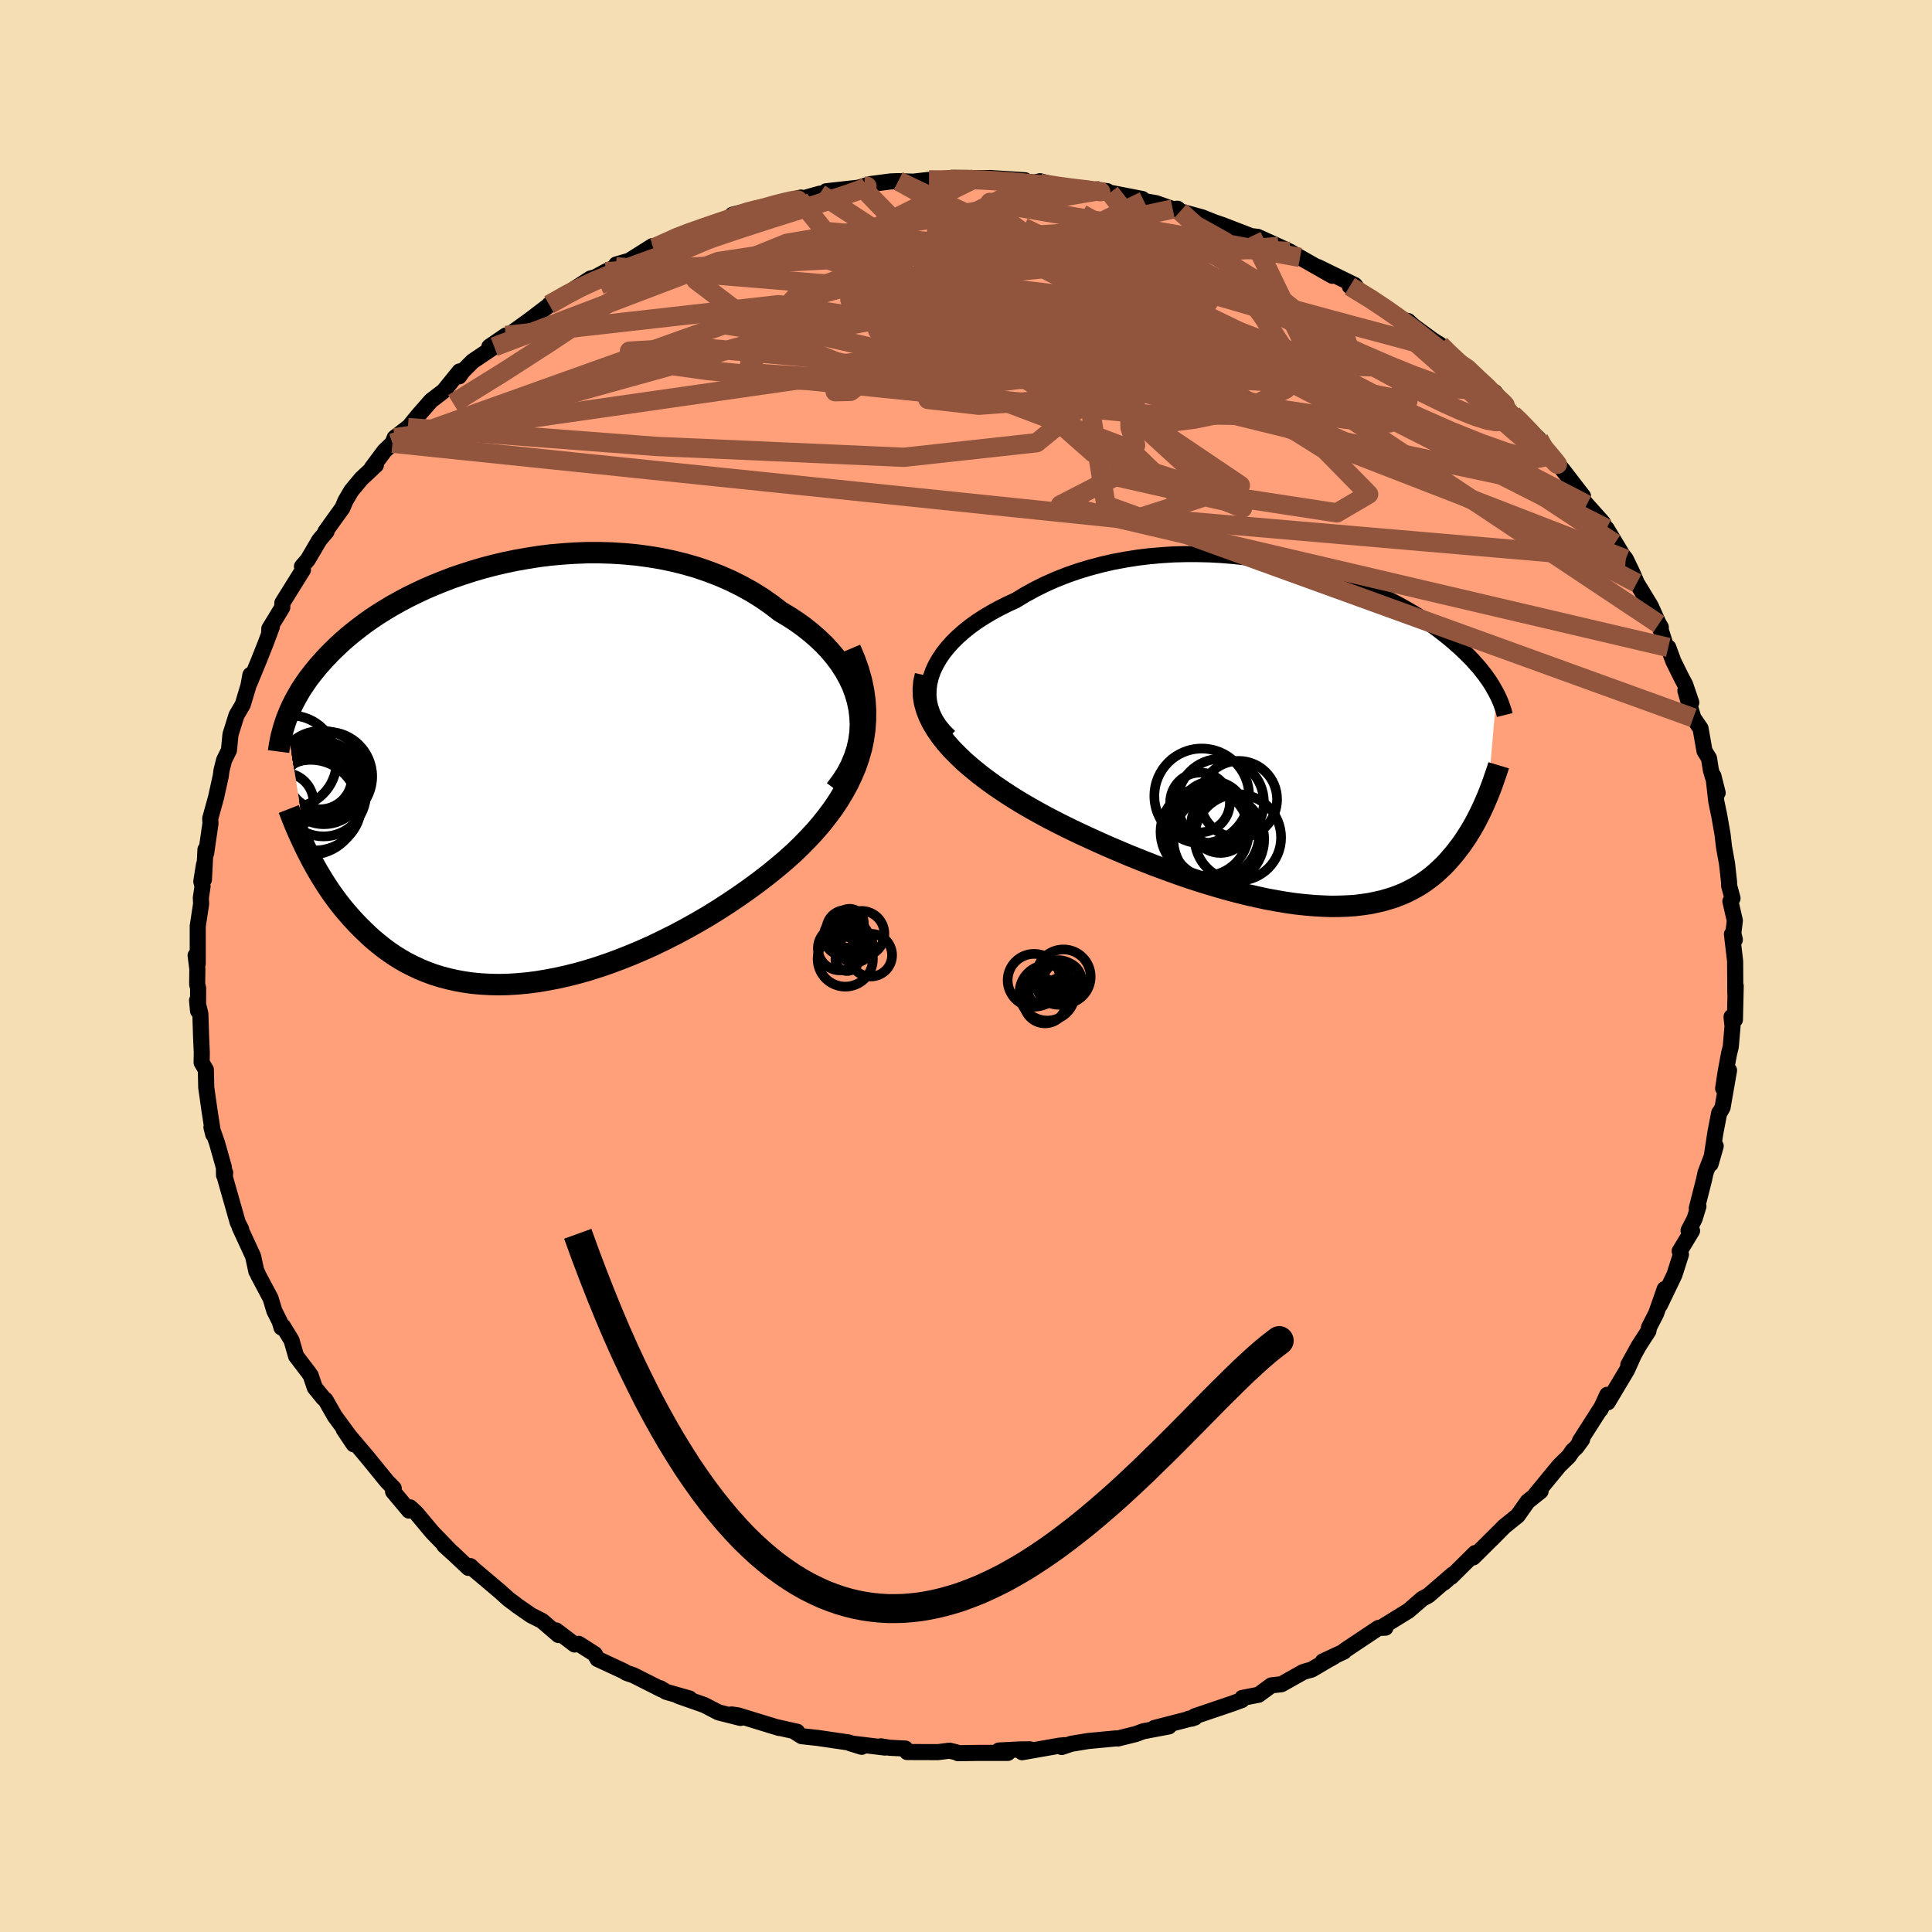 
  <svg viewBox="-100 -100 200 200" xmlns="http://www.w3.org/2000/svg" width="500" height="500" id="face-svg">
    <defs>
      <clipPath id="leftEyeClipPath">
        <polyline points="36.59,-6.81 36.42,-7.62 36.19,-8.41 35.9,-9.19 35.54,-9.95 35.13,-10.69 34.67,-11.41 34.15,-12.12 33.59,-12.79 32.98,-13.45 32.32,-14.08 31.62,-14.69 30.89,-15.27 30.11,-15.83 29.3,-16.36 28.46,-16.86 27.51,-17.59 26.52,-18.28 25.49,-18.92 24.41,-19.52 23.3,-20.07 22.16,-20.57 20.99,-21.02 19.8,-21.43 18.58,-21.78 17.34,-22.09 16.09,-22.35 14.83,-22.56 13.56,-22.73 12.28,-22.85 11,-22.93 9.73,-22.97 8.46,-22.97 7.19,-22.92 5.94,-22.84 4.7,-22.73 3.47,-22.58 2.27,-22.39 1.08,-22.18 -0.08,-21.94 -1.22,-21.67 -2.33,-21.38 -3.42,-21.06 -4.47,-20.72 -5.5,-20.37 -6.49,-19.99 -7.45,-19.6 -8.38,-19.2 -9.27,-18.78 -10.13,-18.36 -10.95,-17.92 -11.74,-17.48 -12.49,-17.03 -13.21,-16.58 -13.9,-16.12 -14.55,-15.66 -15.16,-15.2 -15.75,-14.74 -16.3,-14.29 -16.83,-13.83 -17.32,-13.38 -17.79,-12.93 -18.23,-12.49 -18.65,-12.05 -19.04,-11.61 -19.42,-11.19 -19.77,-10.76 -20.1,-10.34 -20.42,-9.93 -20.71,-9.51 -20.98,-9.11 -21.24,-8.71 -21.47,-8.31 -21.69,-7.92 -21.9,-7.53 -22.09,-7.15 -22.26,-6.78 -22.42,-6.41 -22.57,-6.04 -22.71,-5.68 -20.52,8.01 -20.27,8.49 -20.02,8.97 -19.75,9.46 -19.48,9.94 -19.19,10.43 -18.89,10.92 -18.58,11.41 -18.25,11.91 -17.91,12.4 -17.56,12.88 -17.19,13.37 -16.81,13.85 -16.41,14.32 -16,14.79 -15.57,15.26 -15.13,15.72 -14.66,16.18 -14.18,16.64 -13.68,17.09 -13.16,17.52 -12.62,17.95 -12.06,18.36 -11.47,18.76 -10.86,19.14 -10.23,19.5 -9.57,19.83 -8.89,20.15 -8.18,20.44 -7.45,20.71 -6.7,20.94 -5.91,21.15 -5.11,21.33 -4.27,21.48 -3.42,21.6 -2.54,21.68 -1.63,21.73 -0.7,21.75 0.25,21.73 1.22,21.67 2.22,21.58 3.23,21.45 4.26,21.28 5.31,21.08 6.38,20.84 7.46,20.57 8.55,20.26 9.66,19.91 10.77,19.53 11.9,19.11 13.03,18.66 14.16,18.18 15.3,17.67 16.43,17.12 17.57,16.55 18.69,15.95 19.82,15.32 20.93,14.67 22.03,13.99 23.11,13.29 24.18,12.57 25.23,11.83 26.25,11.08 27.25,10.31 28.22,9.52 29.03,8.83 29.82,8.12 30.58,7.39 31.31,6.64 32.02,5.88 32.69,5.1 33.32,4.3 33.92,3.49 34.48,2.65 34.99,1.8 35.46,0.94 35.88,0.05 36.26,-0.85 36.57,-1.76 36.84,-2.7" />
      </clipPath>
      <clipPath id="rightEyeClipPath">
        <polyline points="-40.26,-6.21 -40.04,-6.84 -39.75,-7.45 -39.4,-8.06 -39,-8.66 -38.54,-9.24 -38.03,-9.81 -37.47,-10.36 -36.86,-10.9 -36.21,-11.42 -35.52,-11.92 -34.78,-12.4 -34.01,-12.86 -33.21,-13.3 -32.37,-13.72 -31.5,-14.12 -30.51,-14.72 -29.47,-15.29 -28.4,-15.82 -27.29,-16.31 -26.15,-16.76 -24.99,-17.16 -23.8,-17.52 -22.59,-17.84 -21.37,-18.12 -20.13,-18.35 -18.88,-18.55 -17.63,-18.7 -16.37,-18.81 -15.11,-18.89 -13.86,-18.92 -12.61,-18.92 -11.37,-18.89 -10.14,-18.82 -8.92,-18.72 -7.72,-18.59 -6.54,-18.43 -5.37,-18.24 -4.23,-18.03 -3.12,-17.8 -2.02,-17.54 -0.96,-17.27 0.07,-16.97 1.08,-16.66 2.05,-16.34 3,-16 3.91,-15.65 4.78,-15.29 5.63,-14.92 6.44,-14.55 7.21,-14.17 7.95,-13.79 8.66,-13.4 9.34,-13.01 9.98,-12.63 10.59,-12.24 11.17,-11.86 11.72,-11.48 12.24,-11.1 12.73,-10.72 13.2,-10.35 13.63,-9.99 14.05,-9.63 14.44,-9.28 14.81,-8.94 15.16,-8.6 15.5,-8.26 15.81,-7.94 16.1,-7.61 16.38,-7.3 16.64,-6.99 16.88,-6.68 17.11,-6.39 17.32,-6.09 17.52,-5.81 17.7,-5.53 17.87,-5.26 18.02,-4.99 18.17,-4.73 18.3,-4.48 17.37,6.14 17.22,6.49 17.07,6.84 16.91,7.2 16.75,7.55 16.57,7.92 16.39,8.28 16.2,8.65 16,9.02 15.79,9.39 15.57,9.76 15.34,10.13 15.11,10.49 14.86,10.86 14.6,11.23 14.32,11.59 14.04,11.96 13.74,12.32 13.43,12.68 13.11,13.04 12.76,13.4 12.4,13.74 12.03,14.08 11.63,14.42 11.21,14.74 10.78,15.05 10.32,15.35 9.84,15.63 9.33,15.9 8.8,16.16 8.25,16.39 7.67,16.61 7.06,16.8 6.43,16.98 5.76,17.13 5.07,17.27 4.36,17.37 3.61,17.46 2.83,17.51 2.02,17.54 1.19,17.55 0.32,17.52 -0.57,17.47 -1.5,17.39 -2.45,17.29 -3.44,17.15 -4.45,16.98 -5.49,16.79 -6.55,16.56 -7.65,16.31 -8.76,16.03 -9.91,15.72 -11.07,15.38 -12.26,15.02 -13.46,14.63 -14.68,14.21 -15.92,13.76 -17.17,13.3 -18.44,12.8 -19.71,12.29 -20.99,11.75 -22.27,11.2 -23.55,10.62 -24.83,10.03 -26.1,9.42 -27.1,8.92 -28.09,8.41 -29.07,7.88 -30.03,7.34 -30.97,6.79 -31.89,6.22 -32.78,5.64 -33.65,5.05 -34.49,4.44 -35.29,3.83 -36.06,3.2 -36.79,2.57 -37.47,1.92 -38.11,1.27 -38.7,0.6" />
      </clipPath>
      <filter id="fuzzy">
        <feTurbulence id="turbulence" baseFrequency="0.05" numOctaves="3" type="noise" result="noise" />
        <feDisplacementMap in="SourceGraphic" in2="noise" scale="2" />
      </filter>
      <linearGradient id="rainbowGradient" x1="0%" y1="0%" x2="100%" y2="0%">
        <stop offset="0%" style="stop-color: rgb(233, 236, 239); stop-opacity: 1" />
        <stop offset="50%" style="stop-color: rgb(230, 230, 250); stop-opacity: 1" />
        <stop offset="100%" style="stop-color: rgb(255, 127, 80); stop-opacity: 1" />
      </linearGradient>
    </defs>
    <rect x="-100" y="-100" width="100%" height="100%" fill="rgb(245, 222, 179)" />
    <polyline id="faceContour" points="79.62,-0.49 79.64,2.87 79.68,2.07 79.6,5.55 79.25,5.27 79.35,6.23 79.17,8.35 78.99,9.08 78.65,10.9 78.38,12.67 78.99,10.8 78.32,14.64 78.08,15.07 77.97,15.21 77.58,17.23 77.08,20.49 77.61,18.64 76.56,21.39 76.4,22.13 75.65,25.08 75.82,24.88 75.42,26.18 74.8,27.38 75.16,27.41 73.88,29.52 74.01,29.86 73.34,31.96 71.83,35.1 72.33,33.44 71.44,35.98 70.71,37.4 70.64,37.79 69.65,39.32 68.56,41.29 69.11,40.31 68.43,41.82 66.43,45.17 66.38,44.39 65.68,45.91 65.73,45.76 63.55,49.17 63.78,49.01 63.18,49.83 62.8,50.18 62.4,50.76 61.39,51.75 58.95,54.72 59.48,54.37 58.15,55.43 57.11,56.9 55.73,58.01 54.39,59.36 54.76,58.98 52.51,61.22 52.71,60.77 50.22,63.24 50.65,62.81 49.47,63.84 50.37,63 47.86,65.17 47.24,65.5 45.81,66.74 43.04,68.45 43.52,68.21 43.42,68.5 42.71,68.52 39.2,70.86 39.13,70.97 36.94,71.99 38.09,71.5 37.34,71.92 35.79,72.83 34.92,73.08 32.66,74.35 31.61,74.47 30.29,75.44 28.6,75.77 28.55,75.99 27.54,76.36 23.68,77.67 23.39,77.91 23.07,77.92 23.69,77.8 19.5,78.88 21,78.72 18.35,79.22 17.57,79.51 15.72,79.97 15.5,79.96 12.64,80.23 10.89,80.52 9.91,80.85 10.19,80.66 9.68,80.71 5.81,81.39 6.62,81.09 5.63,81.1 3.41,81.21 4.33,81.46 1.21,81.46 -0.82,81.49 -1.03,81.39 -1.7,81.23 -2.9,81.38 -6.1,81.37 -6.28,81.01 -7.87,80.93 -8.82,80.78 -8.37,80.91 -11.94,80.48 -10.8,80.83 -12.15,80.38 -15.35,79.91 -17,79.73 -17.67,79.31 -17.48,79.27 -19.54,78.81 -19.34,78.88 -23.59,77.58 -24.27,77.48 -23.34,77.84 -25.61,77.27 -27.1,76.5 -29.78,75.56 -28.62,75.83 -31.04,75.14 -31.63,74.77 -31.5,74.9 -34.43,73.42 -35.15,73.18 -35.41,73.01 -38.14,71.74 -38.43,71.23 -40.09,70.17 -40.51,70.24 -42.43,68.78 -42.18,69.26 -43.89,67.79 -45.02,67.22 -46.48,66.21 -46.61,66.1 -47.34,65.56 -48.25,64.74 -50.95,62.46 -51.31,62.12 -51.5,62.31 -53.06,60.84 -54.02,59.97 -53.28,60.65 -55.25,58.62 -56.91,56.63 -57.55,56.04 -57.67,56.18 -57.65,56.38 -59.31,54.4 -59.24,54.07 -59.95,53.34 -62.06,50.75 -64.42,47.97 -63.39,49.51 -63.81,48.69 -65.35,46.59 -66.29,44.94 -66.55,44.71 -67.41,43.65 -67.84,42.38 -68.13,41.98 -69.35,40.38 -69.82,38.75 -70.71,37.29 -70.86,37.43 -71.04,36.81 -71.6,35.7 -71.99,34.4 -73.26,32.01 -73.48,31.5 -73.46,31.62 -73.8,30.05 -75.19,27.04 -75.03,27.26 -75.39,26.55 -76.72,21.87 -76.71,21.55 -76.69,21.39 -76.81,21.66 -76.82,20.85 -77.54,18.3 -78.11,16.69 -77.93,17.42 -78.31,14.97 -78.65,12.57 -78.69,10.74 -79.13,9.99 -79.11,8.98 -79.18,7.42 -79.26,4.94 -79.6,3.56 -79.5,4.64 -79.49,2.27 -79.59,1.9 -79.57,0.31 -79.75,-1.09 -79.53,-0.23 -79.53,-4.13 -79.18,-6.43 -79.21,-7.06 -79.03,-8.25 -79.16,-8.76 -78.88,-10.5 -78.89,-8.95 -78.73,-12.06 -78.66,-11.67 -78.21,-14.77 -78.24,-15.26 -77.63,-17.47 -77.15,-19.65 -77.07,-20.25 -76.8,-21.32 -76.3,-22.33 -76.14,-23.97 -75.52,-25.95 -74.87,-27.06 -74.28,-29.02 -74.08,-30.13 -74.16,-29.31 -73.23,-31.56 -72.5,-33.4 -71.87,-35.08 -72.14,-34.49 -72.12,-34.92 -70.78,-37.12 -70.77,-37.59 -68.64,-41.01 -68.74,-41.36 -68.14,-42.05 -66.94,-44.1 -66.2,-44.97 -66.31,-44.97 -65.54,-46.05 -64.55,-47.42 -64.25,-48.14 -63.63,-49.2 -62.59,-50.45 -61.09,-51.85 -61.51,-51.56 -60.2,-53.32 -59.37,-54.12 -59.14,-54.69 -57.78,-55.74 -57.89,-55.55 -56.71,-57 -55.37,-58.53 -54.07,-59.52 -52.43,-61.55 -52.47,-61.04 -52.09,-61.58 -51.07,-62.6 -48.84,-64.1 -49.34,-64.11 -47.64,-65.27 -47.66,-64.96 -47.37,-65.29 -45.09,-66.93 -42.56,-68.86 -43.15,-68.46 -40.81,-69.78 -40.55,-70.09 -38.87,-71.17 -38.38,-71.3 -37.31,-71.88 -36.25,-72.38 -36.21,-72.62 -34.86,-73.01 -32.47,-74.52 -32.29,-74.35 -31.23,-74.77 -29.8,-75.6 -29.4,-75.61 -27.16,-76.57 -26.07,-76.71 -24.26,-77.52 -22.52,-77.99 -24.18,-77.77 -20.23,-78.76 -20.04,-78.83 -17.08,-79.55 -17.25,-79.35 -15.14,-79.95 -14.83,-79.88 -14.48,-80.2 -10.77,-80.61 -11.33,-80.51 -9.86,-80.95 -7.8,-81.22 -6.99,-81.25 -5.66,-81.2 -5.43,-81.2 -3.83,-81.38 -2.83,-81.26 -1.49,-81.59 1.02,-81.56 0.04,-81.55 2.47,-81.57 2.49,-81.57 6.1,-81.34 6.02,-81.24 7.07,-81.1 7.66,-81.24 9.23,-80.83 10.76,-80.62 14.62,-80.21 13.94,-80.29 15.4,-79.76 14.91,-80.05 18.25,-79.4 18.42,-79.19 19.71,-78.96 21.4,-78.36 21.9,-78.39 22.17,-78.12 24.44,-77.5 27.62,-76.23 25.71,-76.99 26.51,-76.72 30.04,-75.36 29.59,-75.55 30.2,-75.48 32.36,-74.5 33.49,-73.97 36.57,-72.22 34.58,-73.35 37.92,-71.45 36.42,-72.36 40.25,-70.49 40.79,-69.72 39.73,-70.37 42.8,-68.54 42.86,-68.54 45.18,-66.87 45.76,-66.77 46.29,-66.28 48.33,-64.78 49.09,-64.31 49.42,-63.83 51.93,-61.81 51.71,-61.83 51.79,-61.93 53.18,-60.49 54.93,-59.12 54.72,-59.41 55.41,-58.56 56.58,-57.1 56.98,-56.75 59.3,-54.56 59.92,-53.57 60.68,-52.55 61.71,-51.44 62.33,-50.64 63.87,-48.64 63.67,-48.45 64.26,-47.76 65.95,-45.87 66.31,-44.77 67.16,-43.75 66.31,-45.29 67.93,-42.6 68.3,-42.12 68.98,-40.71 69.44,-39.64 70.88,-37.27 71.68,-35.49 71.93,-35.06 71.72,-35.4 72.49,-33 72.7,-32.98 73.22,-31.56 74.08,-29.82 74.45,-29.13 75.08,-27.28 74.47,-28.5 75.29,-25.69 76.04,-24.59 76.45,-22.26 76.92,-21.49 77.11,-20.27 77.81,-17.93 77.37,-19.67 77.67,-17.04 77.97,-15.6 78.32,-13.62 78.47,-12.31 78.78,-10.61 78.99,-8.71 79,-8.31 79.35,-7.01 79.13,-6.7 79.59,-4.7 79.43,-3.39 79.59,-2.72 79.29,-3.29 79.62,-0.49 79.64,2.87" fill="rgb(255, 160, 122)" stroke="black" stroke-width="1.667" stroke-linejoin="round" filter="url(#fuzzy)" />
    <g transform="translate(36.63 -23.72)">
      <polyline id="rightCountour" points="-40.26,-6.21 -40.04,-6.84 -39.75,-7.45 -39.4,-8.06 -39,-8.66 -38.54,-9.24 -38.03,-9.81 -37.47,-10.36 -36.86,-10.9 -36.21,-11.42 -35.52,-11.92 -34.78,-12.4 -34.01,-12.86 -33.21,-13.3 -32.37,-13.72 -31.5,-14.12 -30.51,-14.72 -29.47,-15.29 -28.4,-15.82 -27.29,-16.31 -26.15,-16.76 -24.99,-17.16 -23.8,-17.52 -22.59,-17.84 -21.37,-18.12 -20.13,-18.35 -18.88,-18.55 -17.63,-18.7 -16.37,-18.81 -15.11,-18.89 -13.86,-18.92 -12.61,-18.92 -11.37,-18.89 -10.14,-18.82 -8.92,-18.72 -7.72,-18.59 -6.54,-18.43 -5.37,-18.24 -4.23,-18.03 -3.12,-17.8 -2.02,-17.54 -0.96,-17.27 0.07,-16.97 1.08,-16.66 2.05,-16.34 3,-16 3.91,-15.65 4.78,-15.29 5.63,-14.92 6.44,-14.55 7.21,-14.17 7.95,-13.79 8.66,-13.4 9.34,-13.01 9.98,-12.63 10.59,-12.24 11.17,-11.86 11.72,-11.48 12.24,-11.1 12.73,-10.72 13.2,-10.35 13.63,-9.99 14.05,-9.63 14.44,-9.28 14.81,-8.94 15.16,-8.6 15.5,-8.26 15.81,-7.94 16.1,-7.61 16.38,-7.3 16.64,-6.99 16.88,-6.68 17.11,-6.39 17.32,-6.09 17.52,-5.81 17.7,-5.53 17.87,-5.26 18.02,-4.99 18.17,-4.73 18.3,-4.48 17.37,6.14 17.22,6.49 17.07,6.84 16.91,7.2 16.75,7.55 16.57,7.92 16.39,8.28 16.2,8.65 16,9.02 15.79,9.39 15.57,9.76 15.34,10.13 15.11,10.49 14.86,10.86 14.6,11.23 14.32,11.59 14.04,11.96 13.74,12.32 13.43,12.68 13.11,13.04 12.76,13.4 12.4,13.74 12.03,14.08 11.63,14.42 11.21,14.74 10.78,15.05 10.32,15.35 9.84,15.63 9.33,15.9 8.8,16.16 8.25,16.39 7.67,16.61 7.06,16.8 6.43,16.98 5.76,17.13 5.07,17.27 4.36,17.37 3.61,17.46 2.83,17.51 2.02,17.54 1.19,17.55 0.32,17.52 -0.57,17.47 -1.5,17.39 -2.45,17.29 -3.44,17.15 -4.45,16.98 -5.49,16.79 -6.55,16.56 -7.65,16.31 -8.76,16.03 -9.91,15.72 -11.07,15.38 -12.26,15.02 -13.46,14.63 -14.68,14.21 -15.92,13.76 -17.17,13.3 -18.44,12.8 -19.71,12.29 -20.99,11.75 -22.27,11.2 -23.55,10.62 -24.83,10.03 -26.1,9.42 -27.1,8.92 -28.09,8.41 -29.07,7.88 -30.03,7.34 -30.97,6.79 -31.89,6.22 -32.78,5.64 -33.65,5.05 -34.49,4.44 -35.29,3.83 -36.06,3.2 -36.79,2.57 -37.47,1.92 -38.11,1.27 -38.7,0.6" fill="white" stroke="white" stroke-width="0" stroke-linejoin="round" filter="url(#fuzzy)" />
    </g>
    <g transform="translate(-47.66 -19.82)">
      <polyline id="leftCountour" points="36.59,-6.81 36.42,-7.62 36.19,-8.41 35.9,-9.19 35.54,-9.95 35.13,-10.69 34.67,-11.41 34.15,-12.12 33.59,-12.79 32.98,-13.45 32.32,-14.08 31.62,-14.69 30.89,-15.27 30.11,-15.83 29.3,-16.36 28.46,-16.86 27.51,-17.59 26.52,-18.28 25.49,-18.92 24.41,-19.52 23.3,-20.07 22.16,-20.57 20.99,-21.02 19.8,-21.43 18.58,-21.78 17.34,-22.09 16.09,-22.35 14.83,-22.56 13.56,-22.73 12.28,-22.85 11,-22.93 9.73,-22.97 8.46,-22.97 7.19,-22.92 5.94,-22.84 4.7,-22.73 3.47,-22.58 2.27,-22.39 1.08,-22.18 -0.08,-21.94 -1.22,-21.67 -2.33,-21.38 -3.42,-21.06 -4.47,-20.72 -5.5,-20.37 -6.49,-19.99 -7.45,-19.6 -8.38,-19.2 -9.27,-18.78 -10.13,-18.36 -10.95,-17.92 -11.74,-17.48 -12.49,-17.03 -13.21,-16.58 -13.9,-16.12 -14.55,-15.66 -15.16,-15.2 -15.75,-14.74 -16.3,-14.29 -16.83,-13.83 -17.32,-13.38 -17.79,-12.93 -18.23,-12.49 -18.65,-12.05 -19.04,-11.61 -19.42,-11.19 -19.77,-10.76 -20.1,-10.34 -20.42,-9.93 -20.71,-9.51 -20.98,-9.11 -21.24,-8.71 -21.47,-8.31 -21.69,-7.92 -21.9,-7.53 -22.09,-7.15 -22.26,-6.78 -22.42,-6.41 -22.57,-6.04 -22.71,-5.68 -20.52,8.01 -20.27,8.49 -20.02,8.97 -19.75,9.46 -19.48,9.94 -19.19,10.43 -18.89,10.92 -18.58,11.41 -18.25,11.91 -17.91,12.4 -17.56,12.88 -17.19,13.37 -16.81,13.85 -16.41,14.32 -16,14.79 -15.57,15.26 -15.13,15.72 -14.66,16.18 -14.18,16.64 -13.68,17.09 -13.16,17.52 -12.62,17.95 -12.06,18.36 -11.47,18.76 -10.86,19.14 -10.23,19.5 -9.57,19.83 -8.89,20.15 -8.18,20.44 -7.45,20.71 -6.7,20.94 -5.91,21.15 -5.11,21.33 -4.27,21.48 -3.42,21.6 -2.54,21.68 -1.63,21.73 -0.7,21.75 0.25,21.73 1.22,21.67 2.22,21.58 3.23,21.45 4.26,21.28 5.31,21.08 6.38,20.84 7.46,20.57 8.55,20.26 9.66,19.91 10.77,19.53 11.9,19.11 13.03,18.66 14.16,18.18 15.3,17.67 16.43,17.12 17.57,16.55 18.69,15.95 19.82,15.32 20.93,14.67 22.03,13.99 23.11,13.29 24.18,12.57 25.23,11.83 26.25,11.08 27.25,10.31 28.22,9.52 29.03,8.83 29.82,8.12 30.58,7.39 31.31,6.64 32.02,5.88 32.69,5.1 33.32,4.3 33.92,3.49 34.48,2.65 34.99,1.8 35.46,0.94 35.88,0.05 36.26,-0.85 36.57,-1.76 36.84,-2.7" fill="white" stroke="white" stroke-width="0" stroke-linejoin="round" filter="url(#fuzzy)" />
    </g>
    <g transform="translate(36.63 -23.72)">
      <polyline id="rightUpper" points="-38.35,-0.02 -38.93,-0.6 -39.41,-1.19 -39.8,-1.8 -40.1,-2.42 -40.32,-3.05 -40.46,-3.68 -40.52,-4.31 -40.5,-4.95 -40.42,-5.58 -40.26,-6.21 -40.04,-6.84 -39.75,-7.45 -39.4,-8.06 -39,-8.66 -38.54,-9.24 -38.03,-9.81 -37.47,-10.36 -36.86,-10.9 -36.21,-11.42 -35.52,-11.92 -34.78,-12.4 -34.01,-12.86 -33.21,-13.3 -32.37,-13.72 -31.5,-14.12 -30.51,-14.72 -29.47,-15.29 -28.4,-15.82 -27.29,-16.31 -26.15,-16.76 -24.99,-17.16 -23.8,-17.52 -22.59,-17.84 -21.37,-18.12 -20.13,-18.35 -18.88,-18.55 -17.63,-18.7 -16.37,-18.81 -15.11,-18.89 -13.86,-18.92 -12.61,-18.92 -11.37,-18.89 -10.14,-18.82 -8.92,-18.72 -7.72,-18.59 -6.54,-18.43 -5.37,-18.24 -4.23,-18.03 -3.12,-17.8 -2.02,-17.54 -0.96,-17.27 0.07,-16.97 1.08,-16.66 2.05,-16.34 3,-16 3.91,-15.65 4.78,-15.29 5.63,-14.92 6.44,-14.55 7.21,-14.17 7.95,-13.79 8.66,-13.4 9.34,-13.01 9.98,-12.63 10.59,-12.24 11.17,-11.86 11.72,-11.48 12.24,-11.1 12.73,-10.72 13.2,-10.35 13.63,-9.99 14.05,-9.63 14.44,-9.28 14.81,-8.94 15.16,-8.6 15.5,-8.26 15.81,-7.94 16.1,-7.61 16.38,-7.3 16.64,-6.99 16.88,-6.68 17.11,-6.39 17.32,-6.09 17.52,-5.81 17.7,-5.53 17.87,-5.26 18.02,-4.99 18.17,-4.73 18.3,-4.48 18.43,-4.23 18.54,-3.99 18.64,-3.76 18.74,-3.53 18.82,-3.3 18.9,-3.08 18.97,-2.87 19.04,-2.66 19.09,-2.46 19.14,-2.26" fill="none" stroke="black" stroke-width="1.667" stroke-linejoin="round" filter="url(#fuzzy)" />
      <polyline id="rightLower" points="-40.83,-6.36 -40.99,-5.65 -41.05,-4.94 -41.03,-4.23 -40.92,-3.52 -40.72,-2.82 -40.45,-2.12 -40.11,-1.43 -39.7,-0.75 -39.23,-0.07 -38.7,0.6 -38.11,1.27 -37.47,1.92 -36.79,2.57 -36.06,3.2 -35.29,3.83 -34.49,4.44 -33.65,5.05 -32.78,5.64 -31.89,6.22 -30.97,6.79 -30.03,7.34 -29.07,7.88 -28.09,8.41 -27.1,8.92 -26.1,9.42 -24.83,10.03 -23.55,10.62 -22.27,11.2 -20.99,11.75 -19.71,12.29 -18.44,12.8 -17.17,13.3 -15.92,13.76 -14.68,14.21 -13.46,14.63 -12.26,15.02 -11.07,15.38 -9.91,15.72 -8.76,16.03 -7.65,16.31 -6.55,16.56 -5.49,16.79 -4.45,16.98 -3.44,17.15 -2.45,17.29 -1.5,17.39 -0.57,17.47 0.32,17.52 1.19,17.55 2.02,17.54 2.83,17.51 3.61,17.46 4.36,17.37 5.07,17.27 5.76,17.13 6.43,16.98 7.06,16.8 7.67,16.61 8.25,16.39 8.8,16.16 9.33,15.9 9.84,15.63 10.32,15.35 10.78,15.05 11.21,14.74 11.63,14.42 12.03,14.08 12.4,13.74 12.76,13.4 13.11,13.04 13.43,12.68 13.74,12.32 14.04,11.96 14.32,11.59 14.6,11.23 14.86,10.86 15.11,10.49 15.34,10.13 15.57,9.76 15.79,9.39 16,9.02 16.2,8.65 16.39,8.28 16.57,7.92 16.75,7.55 16.91,7.2 17.07,6.84 17.22,6.49 17.37,6.14 17.51,5.8 17.64,5.46 17.77,5.12 17.89,4.79 18,4.47 18.11,4.15 18.22,3.84 18.32,3.54 18.42,3.24 18.51,2.94" fill="none" stroke="black" stroke-width="2.222" stroke-linejoin="round" filter="url(#fuzzy)" />
      <circle r="4.56" cx="-11.932" cy="9.838" stroke="black" fill="none" stroke-width="1.0" filter="url(#fuzzy)" clip-path="url(#rightEyeClipPath)" /><circle r="4.7" cx="-10.467" cy="10.608" stroke="black" fill="none" stroke-width="1.0" filter="url(#fuzzy)" clip-path="url(#rightEyeClipPath)" /><circle r="4.48" cx="-8.492" cy="10.418" stroke="black" fill="none" stroke-width="1.0" filter="url(#fuzzy)" clip-path="url(#rightEyeClipPath)" /><circle r="4.65" cx="-10.922" cy="10.058" stroke="black" fill="none" stroke-width="1.0" filter="url(#fuzzy)" clip-path="url(#rightEyeClipPath)" /><circle r="3.98" cx="-8.407" cy="6.468" stroke="black" fill="none" stroke-width="1.0" filter="url(#fuzzy)" clip-path="url(#rightEyeClipPath)" /><circle r="3.008" cx="-10.307" cy="9.008" stroke="black" fill="none" stroke-width="1.0" filter="url(#fuzzy)" clip-path="url(#rightEyeClipPath)" /><circle r="4.904" cx="-12.227" cy="6.113" stroke="black" fill="none" stroke-width="1.0" filter="url(#fuzzy)" clip-path="url(#rightEyeClipPath)" /><circle r="4.478" cx="-10.272" cy="6.748" stroke="black" fill="none" stroke-width="1.0" filter="url(#fuzzy)" clip-path="url(#rightEyeClipPath)" /><circle r="3.094" cx="-12.402" cy="6.793" stroke="black" fill="none" stroke-width="1.0" filter="url(#fuzzy)" clip-path="url(#rightEyeClipPath)" /><circle r="3.452" cx="-11.097" cy="8.058" stroke="black" fill="none" stroke-width="1.0" filter="url(#fuzzy)" clip-path="url(#rightEyeClipPath)" />
      </g>
    <g transform="translate(-47.66 -19.82)">
      <polyline id="leftUpper" points="34.15,1.56 34.77,0.73 35.31,-0.1 35.75,-0.95 36.1,-1.79 36.38,-2.64 36.57,-3.49 36.69,-4.33 36.73,-5.16 36.69,-5.99 36.59,-6.81 36.42,-7.62 36.19,-8.41 35.9,-9.19 35.54,-9.95 35.13,-10.69 34.67,-11.41 34.15,-12.12 33.59,-12.79 32.98,-13.45 32.32,-14.08 31.62,-14.69 30.89,-15.27 30.11,-15.83 29.3,-16.36 28.46,-16.86 27.51,-17.59 26.52,-18.28 25.49,-18.92 24.41,-19.52 23.3,-20.07 22.16,-20.57 20.99,-21.02 19.8,-21.43 18.58,-21.78 17.34,-22.09 16.09,-22.35 14.83,-22.56 13.56,-22.73 12.28,-22.85 11,-22.93 9.73,-22.97 8.46,-22.97 7.19,-22.92 5.94,-22.84 4.7,-22.73 3.47,-22.58 2.27,-22.39 1.08,-22.18 -0.08,-21.94 -1.22,-21.67 -2.33,-21.38 -3.42,-21.06 -4.47,-20.72 -5.5,-20.37 -6.49,-19.99 -7.45,-19.6 -8.38,-19.2 -9.27,-18.78 -10.13,-18.36 -10.95,-17.92 -11.74,-17.48 -12.49,-17.03 -13.21,-16.58 -13.9,-16.12 -14.55,-15.66 -15.16,-15.2 -15.75,-14.74 -16.3,-14.29 -16.83,-13.83 -17.32,-13.38 -17.79,-12.93 -18.23,-12.49 -18.65,-12.05 -19.04,-11.61 -19.42,-11.19 -19.77,-10.76 -20.1,-10.34 -20.42,-9.93 -20.71,-9.51 -20.98,-9.11 -21.24,-8.71 -21.47,-8.31 -21.69,-7.92 -21.9,-7.53 -22.09,-7.15 -22.26,-6.78 -22.42,-6.41 -22.57,-6.04 -22.71,-5.68 -22.83,-5.33 -22.94,-4.98 -23.04,-4.64 -23.13,-4.3 -23.22,-3.97 -23.29,-3.64 -23.35,-3.32 -23.41,-3 -23.46,-2.69 -23.5,-2.38" fill="none" stroke="black" stroke-width="2.222" stroke-linejoin="round" filter="url(#fuzzy)" />
      <polyline id="leftLower" points="35.68,-13.01 36.15,-11.9 36.54,-10.8 36.84,-9.73 37.06,-8.67 37.2,-7.63 37.26,-6.61 37.25,-5.61 37.18,-4.62 37.04,-3.65 36.84,-2.7 36.57,-1.76 36.26,-0.85 35.88,0.05 35.46,0.94 34.99,1.8 34.48,2.65 33.92,3.49 33.32,4.3 32.69,5.1 32.02,5.88 31.31,6.64 30.58,7.39 29.82,8.12 29.03,8.83 28.22,9.52 27.25,10.31 26.25,11.08 25.23,11.83 24.18,12.57 23.11,13.29 22.03,13.99 20.93,14.67 19.82,15.32 18.69,15.95 17.57,16.55 16.43,17.12 15.3,17.67 14.16,18.18 13.03,18.66 11.9,19.11 10.77,19.53 9.66,19.91 8.55,20.26 7.46,20.57 6.38,20.84 5.31,21.08 4.26,21.28 3.23,21.45 2.22,21.58 1.22,21.67 0.25,21.73 -0.7,21.75 -1.63,21.73 -2.54,21.68 -3.42,21.6 -4.27,21.48 -5.11,21.33 -5.91,21.15 -6.7,20.94 -7.45,20.71 -8.18,20.44 -8.89,20.15 -9.57,19.83 -10.23,19.5 -10.86,19.14 -11.47,18.76 -12.06,18.36 -12.62,17.95 -13.16,17.52 -13.68,17.09 -14.18,16.64 -14.66,16.18 -15.13,15.72 -15.57,15.26 -16,14.79 -16.41,14.32 -16.81,13.85 -17.19,13.37 -17.56,12.88 -17.91,12.4 -18.25,11.91 -18.58,11.41 -18.89,10.92 -19.19,10.43 -19.48,9.94 -19.75,9.46 -20.02,8.97 -20.27,8.49 -20.52,8.01 -20.75,7.54 -20.97,7.07 -21.19,6.61 -21.39,6.16 -21.59,5.71 -21.78,5.27 -21.96,4.83 -22.13,4.4 -22.29,3.98 -22.45,3.57" fill="none" stroke="black" stroke-width="2.222" stroke-linejoin="round" filter="url(#fuzzy)" />
      <circle r="4.218" cx="-18.813" cy="0.924" stroke="black" fill="none" stroke-width="1.0" filter="url(#fuzzy)" clip-path="url(#leftEyeClipPath)" /><circle r="4.762" cx="-22.253" cy="-1.356" stroke="black" fill="none" stroke-width="1.0" filter="url(#fuzzy)" clip-path="url(#leftEyeClipPath)" /><circle r="4.402" cx="-18.848" cy="2.004" stroke="black" fill="none" stroke-width="1.0" filter="url(#fuzzy)" clip-path="url(#leftEyeClipPath)" /><circle r="4.622" cx="-18.433" cy="0.199" stroke="black" fill="none" stroke-width="1.0" filter="url(#fuzzy)" clip-path="url(#leftEyeClipPath)" /><circle r="3.298" cx="-19.208" cy="0.299" stroke="black" fill="none" stroke-width="1.0" filter="url(#fuzzy)" clip-path="url(#leftEyeClipPath)" /><circle r="4.662" cx="-19.063" cy="0.129" stroke="black" fill="none" stroke-width="1.0" filter="url(#fuzzy)" clip-path="url(#leftEyeClipPath)" /><circle r="3.072" cx="-22.953" cy="2.899" stroke="black" fill="none" stroke-width="1.0" filter="url(#fuzzy)" clip-path="url(#leftEyeClipPath)" /><circle r="4.76" cx="-19.693" cy="3.094" stroke="black" fill="none" stroke-width="1.0" filter="url(#fuzzy)" clip-path="url(#leftEyeClipPath)" /><circle r="4.904" cx="-20.173" cy="3.384" stroke="black" fill="none" stroke-width="1.0" filter="url(#fuzzy)" clip-path="url(#leftEyeClipPath)" /><circle r="3.834" cx="-18.953" cy="0.394" stroke="black" fill="none" stroke-width="1.0" filter="url(#fuzzy)" clip-path="url(#leftEyeClipPath)" />
    </g>
    <g id="hairs">
      <polyline points="-3.83,-81.38 -2.65,-81.37 -1.22,-81.42 0.22,-81.42 1.66,-81.37 3.15,-81.28 4.67,-81.17 6.17,-81.04 7.61,-80.9 8.95,-80.76 10.21,-80.62 11.36,-80.48 12.38,-80.36 13.2,-80.25 13.74,-80.18 13.94,-80.16 13.74,-80.18 13.14,-80.25 12.15,-80.37 10.84,-80.54 9.32,-80.75 7.68,-81.01" fill="none" stroke="rgb(145, 85, 61)" stroke-width="2" stroke-linejoin="round" filter="url(#fuzzy)" /><polyline points="56.58,-57.1 57.41,-56.3 58.46,-55.21 59.29,-54.24 59.87,-53.5 60.19,-53 60.22,-52.77 59.93,-52.86 59.27,-53.32 58.22,-54.16 56.73,-55.43 54.76,-57.17 52.22,-59.46 49.02,-62.36 45.05,-65.89" fill="none" stroke="rgb(145, 85, 61)" stroke-width="2" stroke-linejoin="round" filter="url(#fuzzy)" /><polyline points="-24.26,-77.52 -23.35,-77.81 -22.63,-78.05 -21.71,-78.29 -20.87,-78.46 -20.33,-78.5 -20.21,-78.38 -20.55,-78.1 -21.35,-77.66 -22.6,-77.05 -24.35,-76.24 -26.69,-75.21 -29.71,-73.91 -33.46,-72.34 -37.91,-70.53" fill="none" stroke="rgb(145, 85, 61)" stroke-width="2" stroke-linejoin="round" filter="url(#fuzzy)" /><polyline points="51.93,-61.81 51.87,-61.77 52.17,-61.44 52.59,-60.97 52.89,-60.53 52.98,-60.2 52.84,-59.94 52.49,-59.77 51.91,-59.68 51.06,-59.73 49.86,-59.97 48.28,-60.43 46.27,-61.16 43.8,-62.16 40.83,-63.45 37.31,-65.05 33.21,-66.96 28.54,-69.19 23.37,-71.74 17.81,-74.62 11.97,-77.85" fill="none" stroke="rgb(145, 85, 61)" stroke-width="2" stroke-linejoin="round" filter="url(#fuzzy)" /><polyline points="39.73,-70.37 41.88,-69.06 43.43,-68.03 44.84,-67.04 46.22,-66.02 47.58,-64.96 48.92,-63.88 50.22,-62.8 51.43,-61.76 52.52,-60.81 53.48,-59.97 54.29,-59.28 54.94,-58.73 55.41,-58.34 55.7,-58.12 55.81,-58.05 55.74,-58.14 55.5,-58.38 55.01,-58.83 54.16,-59.59 52.93,-60.72" fill="none" stroke="rgb(145, 85, 61)" stroke-width="2" stroke-linejoin="round" filter="url(#fuzzy)" /><polyline points="-31.23,-74.77 -30.03,-75.37 -28.74,-75.87 -27.3,-76.38 -25.85,-76.88 -24.46,-77.35 -23.17,-77.78 -21.94,-78.17 -20.78,-78.51 -19.72,-78.81 -18.82,-79.04 -18.11,-79.2 -17.64,-79.28 -17.4,-79.29 -17.41,-79.22 -17.68,-79.06 -18.24,-78.81 -19.11,-78.46 -20.32,-78.01 -21.88,-77.45 -23.79,-76.78 -26.09,-75.99 -28.86,-75.05 -32.23,-73.89" fill="none" stroke="rgb(145, 85, 61)" stroke-width="2" stroke-linejoin="round" filter="url(#fuzzy)" /><polyline points="-43.15,-68.46 -41.39,-69.46 -39.95,-70.22 -38.49,-70.9 -36.95,-71.54 -35.32,-72.16 -33.58,-72.8 -31.73,-73.47 -29.77,-74.15 -27.75,-74.85 -25.71,-75.54 -23.69,-76.22 -21.7,-76.87 -19.77,-77.49 -17.92,-78.07 -16.2,-78.61 -14.65,-79.11 -13.29,-79.55 -12.14,-79.93 -11.21,-80.26 -10.53,-80.53 -10.25,-80.71 -10.52,-80.72" fill="none" stroke="rgb(145, 85, 61)" stroke-width="2" stroke-linejoin="round" filter="url(#fuzzy)" /><polyline points="59.3,-54.56 59.76,-53.72 59.94,-53.08 59.72,-52.66 58.99,-52.52 57.7,-52.69 55.81,-53.22 53.3,-54.11 50.14,-55.38 46.25,-57.1 41.57,-59.27 36.1,-61.89 29.86,-64.92 22.83,-68.33 14.88,-72.15 5.94,-76.46" fill="none" stroke="rgb(145, 85, 61)" stroke-width="2" stroke-linejoin="round" filter="url(#fuzzy)" /><polyline points="51.79,-61.93 53.06,-60.72 53.94,-59.91 54.52,-59.3 54.96,-58.72 55.34,-58.13 55.64,-57.55 55.79,-57.03 55.75,-56.63 55.45,-56.39 54.86,-56.35 53.96,-56.51 52.75,-56.89 51.21,-57.5 49.34,-58.34 47.12,-59.43 44.53,-60.78 41.56,-62.39 38.21,-64.27 34.48,-66.38 30.35,-68.73 25.67,-71.32 20.31,-74.22 14.22,-77.5" fill="none" stroke="rgb(145, 85, 61)" stroke-width="2" stroke-linejoin="round" filter="url(#fuzzy)" /><polyline points="49.09,-64.31 49.96,-63.44 51.06,-62.41 52.07,-61.44 53.09,-60.44 54.17,-59.37 55.29,-58.25 56.38,-57.11 57.44,-55.98 58.44,-54.89 59.36,-53.89 60.17,-53.02 60.79,-52.36 61.16,-51.98 61.22,-51.94 60.96,-52.28 60.32,-53.05 59.15,-54.43" fill="none" stroke="rgb(145, 85, 61)" stroke-width="2" stroke-linejoin="round" filter="url(#fuzzy)" /><polyline points="-32.29,-74.35 -31.28,-74.8 -30.36,-75.19 -29.53,-75.46 -28.82,-75.62 -28.34,-75.64 -28.2,-75.48 -28.44,-75.1 -29.08,-74.5 -30.1,-73.65 -31.55,-72.52 -33.52,-71.08 -36.11,-69.26 -39.41,-67.01 -43.39,-64.37 -47.97,-61.42 -53.09,-58.25" fill="none" stroke="rgb(145, 85, 61)" stroke-width="2" stroke-linejoin="round" filter="url(#fuzzy)" /><polyline points="68.3,-42.12 20.08,-46.28 22.44,-48.17 16.93,-53.52 1.75,-59.26 -14.98,-62.89 -27.96,-64.04 -34.84,-63.65 -34.51,-62.73 -26.8,-61.65 -13.01,-60.27 3.67,-58.56 18.73,-57.12 27.8,-57.01 28.36,-59.06 20.97,-63.06 9.23,-67.63 -1.61,-70.9 -7.06,-71.65 -6.4,-70.02 -6.17,-67.42 -21.59,-64.62 -59.37,-54.12" fill="none" stroke="rgb(145, 85, 61)" stroke-width="2" stroke-linejoin="round" filter="url(#fuzzy)" /><polyline points="18.42,-79.19 -9.14,-65.78 6.03,-65.04 19.33,-66.98 24.71,-68.64 25.08,-68.69 21.32,-67.51 13.29,-66.52 3.3,-66.82 -4.03,-68.56 -5.59,-70.98 -2.82,-72.91 0.17,-73.38 2.78,-72.53 7.77,-73.01 -6.99,-81.25" fill="none" stroke="rgb(145, 85, 61)" stroke-width="2" stroke-linejoin="round" filter="url(#fuzzy)" /><polyline points="-59.37,-54.12 17.25,-46.18 28.4,-49.76 19.94,-55.46 9.53,-60.88 2.62,-65.45 1.02,-67.97 4.37,-67.19 10.58,-62.95 17.53,-56.62 24.08,-50.63 28.63,-47.4 26.84,-48.11 15.47,-50.67 9.77,-47.73 72.7,-32.98" fill="none" stroke="rgb(145, 85, 61)" stroke-width="2" stroke-linejoin="round" filter="url(#fuzzy)" /><polyline points="22.17,-78.12 23.79,-76.67 26.84,-74.97 26.61,-73.95 27.46,-71.51 30.62,-67.39 33.45,-63.02 33.11,-59.72 29.17,-57.73 23.63,-56.61 19.15,-56.03 17.23,-56.21 17.45,-57.58 17.72,-60.24 15.64,-63.5 10.11,-66.16 2.7,-67.19 -3.22,-66.72 -7.32,-66.65 -19.41,-68.46 -47.64,-65.27" fill="none" stroke="rgb(145, 85, 61)" stroke-width="2" stroke-linejoin="round" filter="url(#fuzzy)" /><polyline points="32.36,-74.5 -10.98,-70.37 -12.22,-71.26 -4.68,-69.77 1.21,-66.38 4.97,-63.26 9.1,-61.51 14.97,-61.1 21.61,-61.59 26.82,-62.57 28.81,-63.74 27.29,-64.92 23.53,-65.94 19.61,-66.68 17.21,-67.04 16.7,-67.08 17.08,-67.02 16.87,-67.24 15.32,-68.15 12.35,-70 7.35,-72.52 -1.58,-74.76 -14.61,-76.05 -17.25,-79.35" fill="none" stroke="rgb(145, 85, 61)" stroke-width="2" stroke-linejoin="round" filter="url(#fuzzy)" /><polyline points="-48.84,-64.1 -25.62,-72.93 -12.5,-74.93 -7.66,-71.49 -7.19,-65.95 -9.24,-61.52 -11.95,-59.49 -13.54,-59.45 -12.88,-60.31 -9.33,-61.14 -2.59,-61.4 7.14,-60.87 18.77,-59.62 30.26,-57.98 39.24,-56.61 43.83,-56.22 43.43,-57.21 38.94,-59.34 32.35,-61.82 25.76,-63.88 20.49,-65.32 17.37,-66.2 18.54,-66.06 25.96,-65.92 14.91,-80.05" fill="none" stroke="rgb(145, 85, 61)" stroke-width="2" stroke-linejoin="round" filter="url(#fuzzy)" /><polyline points="51.93,-61.81 48.66,-63.97 44.98,-64.97 37.61,-66.95 27.73,-69.64 19.24,-71.77 14.87,-72.74 15,-72.57 18.62,-71.5 24.29,-69.86 30.5,-68.06 35.89,-66.41 39.35,-64.87 39.87,-63.39 35.93,-62.67 26.22,-64.35 13.92,-69.35 12.12,-74.95 33.49,-73.97" fill="none" stroke="rgb(145, 85, 61)" stroke-width="2" stroke-linejoin="round" filter="url(#fuzzy)" /><polyline points="13.94,-80.29 -18.53,-74.82 -27.96,-71 -22.64,-66.97 -8.61,-63.77 7.23,-62.14 20.01,-61.8 27.91,-62.25 31.42,-63.1 32.3,-63.86 32.75,-63.88 34.29,-62.78 36.79,-60.99 38.43,-59.77 36.86,-60.39 30.86,-63.1 21.14,-66.7 9.73,-69.5 -1.28,-70.82 -10.34,-71.58 -15.22,-73.51 1.02,-81.56" fill="none" stroke="rgb(145, 85, 61)" stroke-width="2" stroke-linejoin="round" filter="url(#fuzzy)" /><polyline points="-10.77,-80.61 5.02,-64.31 -12.89,-62.33 -20.96,-65.63 -17.36,-69.58 -10.35,-72.08 -6.47,-72.63 -7.55,-71.79 -11.96,-70.4 -16.76,-69.11 -19.04,-68.14 -16.56,-67.46 -8.57,-67.08 3,-67.01 13.39,-67.16 17.98,-67.4 18.78,-67.27 30.08,-63.66 66.31,-45.29" fill="none" stroke="rgb(145, 85, 61)" stroke-width="2" stroke-linejoin="round" filter="url(#fuzzy)" /><polyline points="-59.14,-54.69 -17.59,-60.64 13.95,-60.75 23.8,-61.72 19.12,-61.92 8.14,-61.08 -1.39,-59.82 -3.94,-58.65 1.33,-58.05 10.24,-58.71 16.78,-61.04 17.51,-64.47 13.91,-67.34 10.93,-67.97 12.37,-66.37 15.52,-65.32 6.16,-68.91 -36.25,-72.38" fill="none" stroke="rgb(145, 85, 61)" stroke-width="2" stroke-linejoin="round" filter="url(#fuzzy)" /><polyline points="-6.99,-81.25 37.1,-60.25 45.74,-58.46 44.7,-61.02 43.19,-61.99 40.53,-62.07 34.55,-63.24 25.65,-65.83 16.69,-68.56 10.79,-69.94 9.58,-69.34 12.74,-67.18 18.48,-64.46 24.23,-62.26 27.07,-61.27 24.56,-61.7 16.52,-63.26 8.18,-64.93 15.59,-62.56 68.3,-42.12" fill="none" stroke="rgb(145, 85, 61)" stroke-width="2" stroke-linejoin="round" filter="url(#fuzzy)" /><polyline points="69.44,-39.64 56.87,-46.21 31.04,-57.98 9.36,-63.57 -2.11,-64.74 -3.49,-64.24 2.72,-63.2 12.92,-61.97 23.26,-60.93 31.01,-60.52 35.38,-60.89 37.17,-61.86 37.48,-63.23 36.7,-65.04 34.54,-67.48 30.82,-70.48 25.99,-73.47 20.77,-75.57 14.98,-76.16 6.89,-75.63 -3.05,-76.04 7.07,-81.1" fill="none" stroke="rgb(145, 85, 61)" stroke-width="2" stroke-linejoin="round" filter="url(#fuzzy)" /><polyline points="67.16,-43.75 56.93,-50.5 37.9,-54.54 14.26,-60.34 -2.84,-65.3 -10.52,-68.12 -12.02,-68.98 -11.17,-68.81 -9.48,-68.43 -6.78,-68.1 -3.59,-67.62 -2.08,-66.82 -4.09,-65.75 -7.33,-64.67 -3.98,-63.66 13.08,-62.52 35.98,-62.27 29.59,-75.55" fill="none" stroke="rgb(145, 85, 61)" stroke-width="2" stroke-linejoin="round" filter="url(#fuzzy)" /><polyline points="34.58,-73.35 21.91,-75.69 8.33,-78.05 2.48,-79.05 3.13,-78.01 7.47,-74.75 12.42,-70.02 15.59,-65.27 16.17,-61.67 14.81,-59.62 12.66,-58.81 10.53,-58.78 8.67,-59.27 7.05,-60.16 5.58,-61.17 4.05,-61.88 1.75,-61.99 -2.42,-61.6 -9.06,-61.17 -16.93,-61.05 -22.54,-61.41 -22.33,-62.69 -18.37,-65.33 -25.04,-66.39 -59.37,-54.12" fill="none" stroke="rgb(145, 85, 61)" stroke-width="2" stroke-linejoin="round" filter="url(#fuzzy)" /><polyline points="64.26,-47.76 33.32,-63.78 11.66,-71.95 2.82,-75.29 1.56,-75.85 4.01,-75.4 7.54,-75.02 10.66,-74.91 12.81,-74.67 13.84,-73.81 13.52,-72.05 11.62,-69.57 8.24,-66.94 4.2,-64.86 1.05,-63.74 0.67,-63.43 4.18,-63.44 10.93,-63.43 18.07,-63.6 21.65,-64.13 19.11,-63.92 12.54,-59.71 14.49,-47.7 75.29,-25.69" fill="none" stroke="rgb(145, 85, 61)" stroke-width="2" stroke-linejoin="round" filter="url(#fuzzy)" /><polyline points="71.72,-35.4 36.13,-59.11 18.02,-68.36 16.03,-69.45 17.75,-66.57 17.75,-62.55 16.92,-58.74 16.98,-55.75 17.56,-53.92 16.96,-53.43 14.36,-54.18 10.91,-55.7 9.09,-57.35 10.87,-58.6 16.12,-59.41 22.2,-60.3 25.28,-62.06 22.86,-65.07 16.15,-68.68 10.46,-71.13 12.34,-70.47 22.97,-66.4 28.97,-63.7 -6.99,-81.25" fill="none" stroke="rgb(145, 85, 61)" stroke-width="2" stroke-linejoin="round" filter="url(#fuzzy)" /><polyline points="-57.78,-55.74 -32.12,-53.79 -6.44,-52.66 7.31,-54.17 12.63,-58.5 12.7,-64.27 11.03,-69.57 10.07,-73.16 10.11,-74.82 9.9,-74.93 8.15,-74.1 4.61,-73.02 0.76,-72.39 -0.27,-72.69 3.8,-73.84 9.57,-74.82 3.86,-74.08 -37.31,-71.88" fill="none" stroke="rgb(145, 85, 61)" stroke-width="2" stroke-linejoin="round" filter="url(#fuzzy)" /><polyline points="21.4,-78.36 13.93,-76.75 11.72,-74.99 4.94,-74.81 -2.82,-74.9 -8.45,-74.59 -10.66,-73.73 -9.58,-72.49 -6.26,-71.24 -1.98,-70.28 2.4,-69.56 6.9,-68.62 12.34,-66.79 19.6,-63.54 28.56,-58.85 37.17,-53.44 41.68,-48.84 38.39,-46.91 26.88,-48.67 13.17,-53.12 8.42,-57.31 14.53,-60.65 -15.14,-79.95" fill="none" stroke="rgb(145, 85, 61)" stroke-width="2" stroke-linejoin="round" filter="url(#fuzzy)" />
    </g>
    
        <g id="pointNose">
          <g id="rightNose"><circle r="1.22" cx="9.68" cy="2.472" stroke="black" fill="none" stroke-width="1.0" filter="url(#fuzzy)" /><circle r="2.176" cx="8.18" cy="3.76" stroke="black" fill="none" stroke-width="1.0" filter="url(#fuzzy)" /><circle r="2.734" cx="7.048" cy="1.48" stroke="black" fill="none" stroke-width="1.0" filter="url(#fuzzy)" /><circle r="1.996" cx="9.98" cy="1.56" stroke="black" fill="none" stroke-width="1.0" filter="url(#fuzzy)" /><circle r="2.88" cx="8.42" cy="2.772" stroke="black" fill="none" stroke-width="1.0" filter="url(#fuzzy)" /><circle r="2.308" cx="9.56" cy="1.704" stroke="black" fill="none" stroke-width="1.0" filter="url(#fuzzy)" /><circle r="1.744" cx="8.98" cy="1.528" stroke="black" fill="none" stroke-width="1.0" filter="url(#fuzzy)" /><circle r="1.358" cx="8.384" cy="1.016" stroke="black" fill="none" stroke-width="1.0" filter="url(#fuzzy)" /><circle r="2.818" cx="10.088" cy="1.104" stroke="black" fill="none" stroke-width="1.0" filter="url(#fuzzy)" /><circle r="1.398" cx="7.84" cy="2.624" stroke="black" fill="none" stroke-width="1.0" filter="url(#fuzzy)" /></g>
          <g id="leftNose"><circle r="1.996" cx="-12.714" cy="-3.092" stroke="black" fill="none" stroke-width="1.0" filter="url(#fuzzy)" /><circle r="1.476" cx="-12.054" cy="-4.444" stroke="black" fill="none" stroke-width="1.0" filter="url(#fuzzy)" /><circle r="1.968" cx="-12.474" cy="-3.816" stroke="black" fill="none" stroke-width="1.0" filter="url(#fuzzy)" /><circle r="2.278" cx="-13.054" cy="-1.828" stroke="black" fill="none" stroke-width="1.0" filter="url(#fuzzy)" /><circle r="2.21" cx="-9.862" cy="-1.124" stroke="black" fill="none" stroke-width="1.0" filter="url(#fuzzy)" /><circle r="1.204" cx="-12.31" cy="-0.688" stroke="black" fill="none" stroke-width="1.0" filter="url(#fuzzy)" /><circle r="2.86" cx="-12.498" cy="-0.724" stroke="black" fill="none" stroke-width="1.0" filter="url(#fuzzy)" /><circle r="2.364" cx="-10.814" cy="-3.336" stroke="black" fill="none" stroke-width="1.0" filter="url(#fuzzy)" /><circle r="1.676" cx="-11.698" cy="-2.824" stroke="black" fill="none" stroke-width="1.0" filter="url(#fuzzy)" /><circle r="1.85" cx="-11.526" cy="-2.208" stroke="black" fill="none" stroke-width="1.0" filter="url(#fuzzy)" /></g>
        </g>
      
    <g id="mouth">
      <polyline points="-40.19,27.72 -39.4,29.9 -38.6,32.01 -37.8,34.05 -37,36.01 -36.2,37.9 -35.39,39.72 -34.58,41.46 -33.76,43.14 -32.95,44.76 -32.13,46.3 -31.31,47.78 -30.49,49.19 -29.66,50.54 -28.84,51.83 -28.01,53.05 -27.18,54.22 -26.35,55.32 -25.52,56.36 -24.69,57.35 -23.86,58.28 -23.03,59.16 -22.19,59.98 -21.36,60.74 -20.52,61.46 -19.69,62.12 -18.85,62.73 -18.02,63.29 -17.19,63.8 -16.35,64.27 -15.52,64.68 -14.69,65.06 -13.86,65.38 -13.03,65.67 -12.2,65.91 -11.37,66.11 -10.55,66.27 -9.72,66.39 -8.9,66.47 -8.08,66.52 -7.26,66.52 -6.45,66.5 -5.63,66.43 -4.82,66.34 -4.01,66.21 -3.21,66.05 -2.41,65.86 -1.61,65.64 -0.81,65.4 -0.02,65.12 0.77,64.82 1.55,64.5 2.34,64.14 3.11,63.77 3.89,63.38 4.65,62.96 5.42,62.52 6.18,62.07 6.93,61.59 7.68,61.1 8.43,60.59 9.17,60.07 9.9,59.53 10.63,58.98 11.35,58.42 12.07,57.85 12.78,57.27 13.49,56.67 14.19,56.07 14.88,55.47 15.57,54.86 16.25,54.24 16.92,53.62 17.59,52.99 18.25,52.37 18.9,51.74 19.54,51.11 20.18,50.49 20.81,49.87 21.43,49.25 22.05,48.63 22.65,48.02 23.25,47.42 23.84,46.82 24.42,46.23 24.99,45.65 25.55,45.08 26.11,44.52 26.65,43.98 27.19,43.45 27.71,42.93 28.23,42.43 28.73,41.94 29.23,41.48 29.72,41.03 30.19,40.6 30.66,40.19 31.12,39.8 31.56,39.44 32,39.1 32.42,38.78 32,39.1 31.56,39.44 31.12,39.8 30.66,40.19 30.19,40.6 29.72,41.03 29.23,41.48 28.73,41.94 28.23,42.43 27.71,42.93 27.19,43.45 26.65,43.98 26.11,44.52 25.55,45.08 24.99,45.65 24.42,46.23 23.84,46.82 23.25,47.42 22.65,48.02 22.05,48.63 21.43,49.25 20.81,49.87 20.18,50.49 19.54,51.11 18.9,51.74 18.25,52.37 17.59,52.99 16.92,53.62 16.25,54.24 15.57,54.86 14.88,55.47 14.19,56.07 13.49,56.67 12.78,57.27 12.07,57.85 11.35,58.42 10.63,58.98 9.9,59.53 9.17,60.07 8.43,60.59 7.68,61.1 6.93,61.59 6.18,62.07 5.42,62.52 4.65,62.96 3.89,63.38 3.11,63.77 2.34,64.14 1.55,64.5 0.77,64.82 -0.02,65.12 -0.81,65.4 -1.61,65.64 -2.41,65.86 -3.21,66.05 -4.01,66.21 -4.82,66.34 -5.63,66.43 -6.45,66.5 -7.26,66.52 -8.08,66.52 -8.9,66.47 -9.72,66.39 -10.55,66.27 -11.37,66.11 -12.2,65.91 -13.03,65.67 -13.86,65.38 -14.69,65.06 -15.52,64.68 -16.35,64.27 -17.19,63.8 -18.02,63.29 -18.85,62.73 -19.69,62.12 -20.52,61.46 -21.36,60.74 -22.19,59.98 -23.03,59.16 -23.86,58.28 -24.69,57.35 -25.52,56.36 -26.35,55.32 -27.18,54.22 -28.01,53.05 -28.84,51.83 -29.66,50.54 -30.49,49.19 -31.31,47.78 -32.13,46.3 -32.95,44.76 -33.76,43.14 -34.58,41.46 -35.39,39.72 -36.2,37.9 -37,36.01 -37.8,34.05 -38.6,32.01 -39.4,29.9" fill="rgb(215,127,140)" stroke="black" stroke-width="3" stroke-linejoin="round" filter="url(#fuzzy)" />
    </g>
  </svg>
  